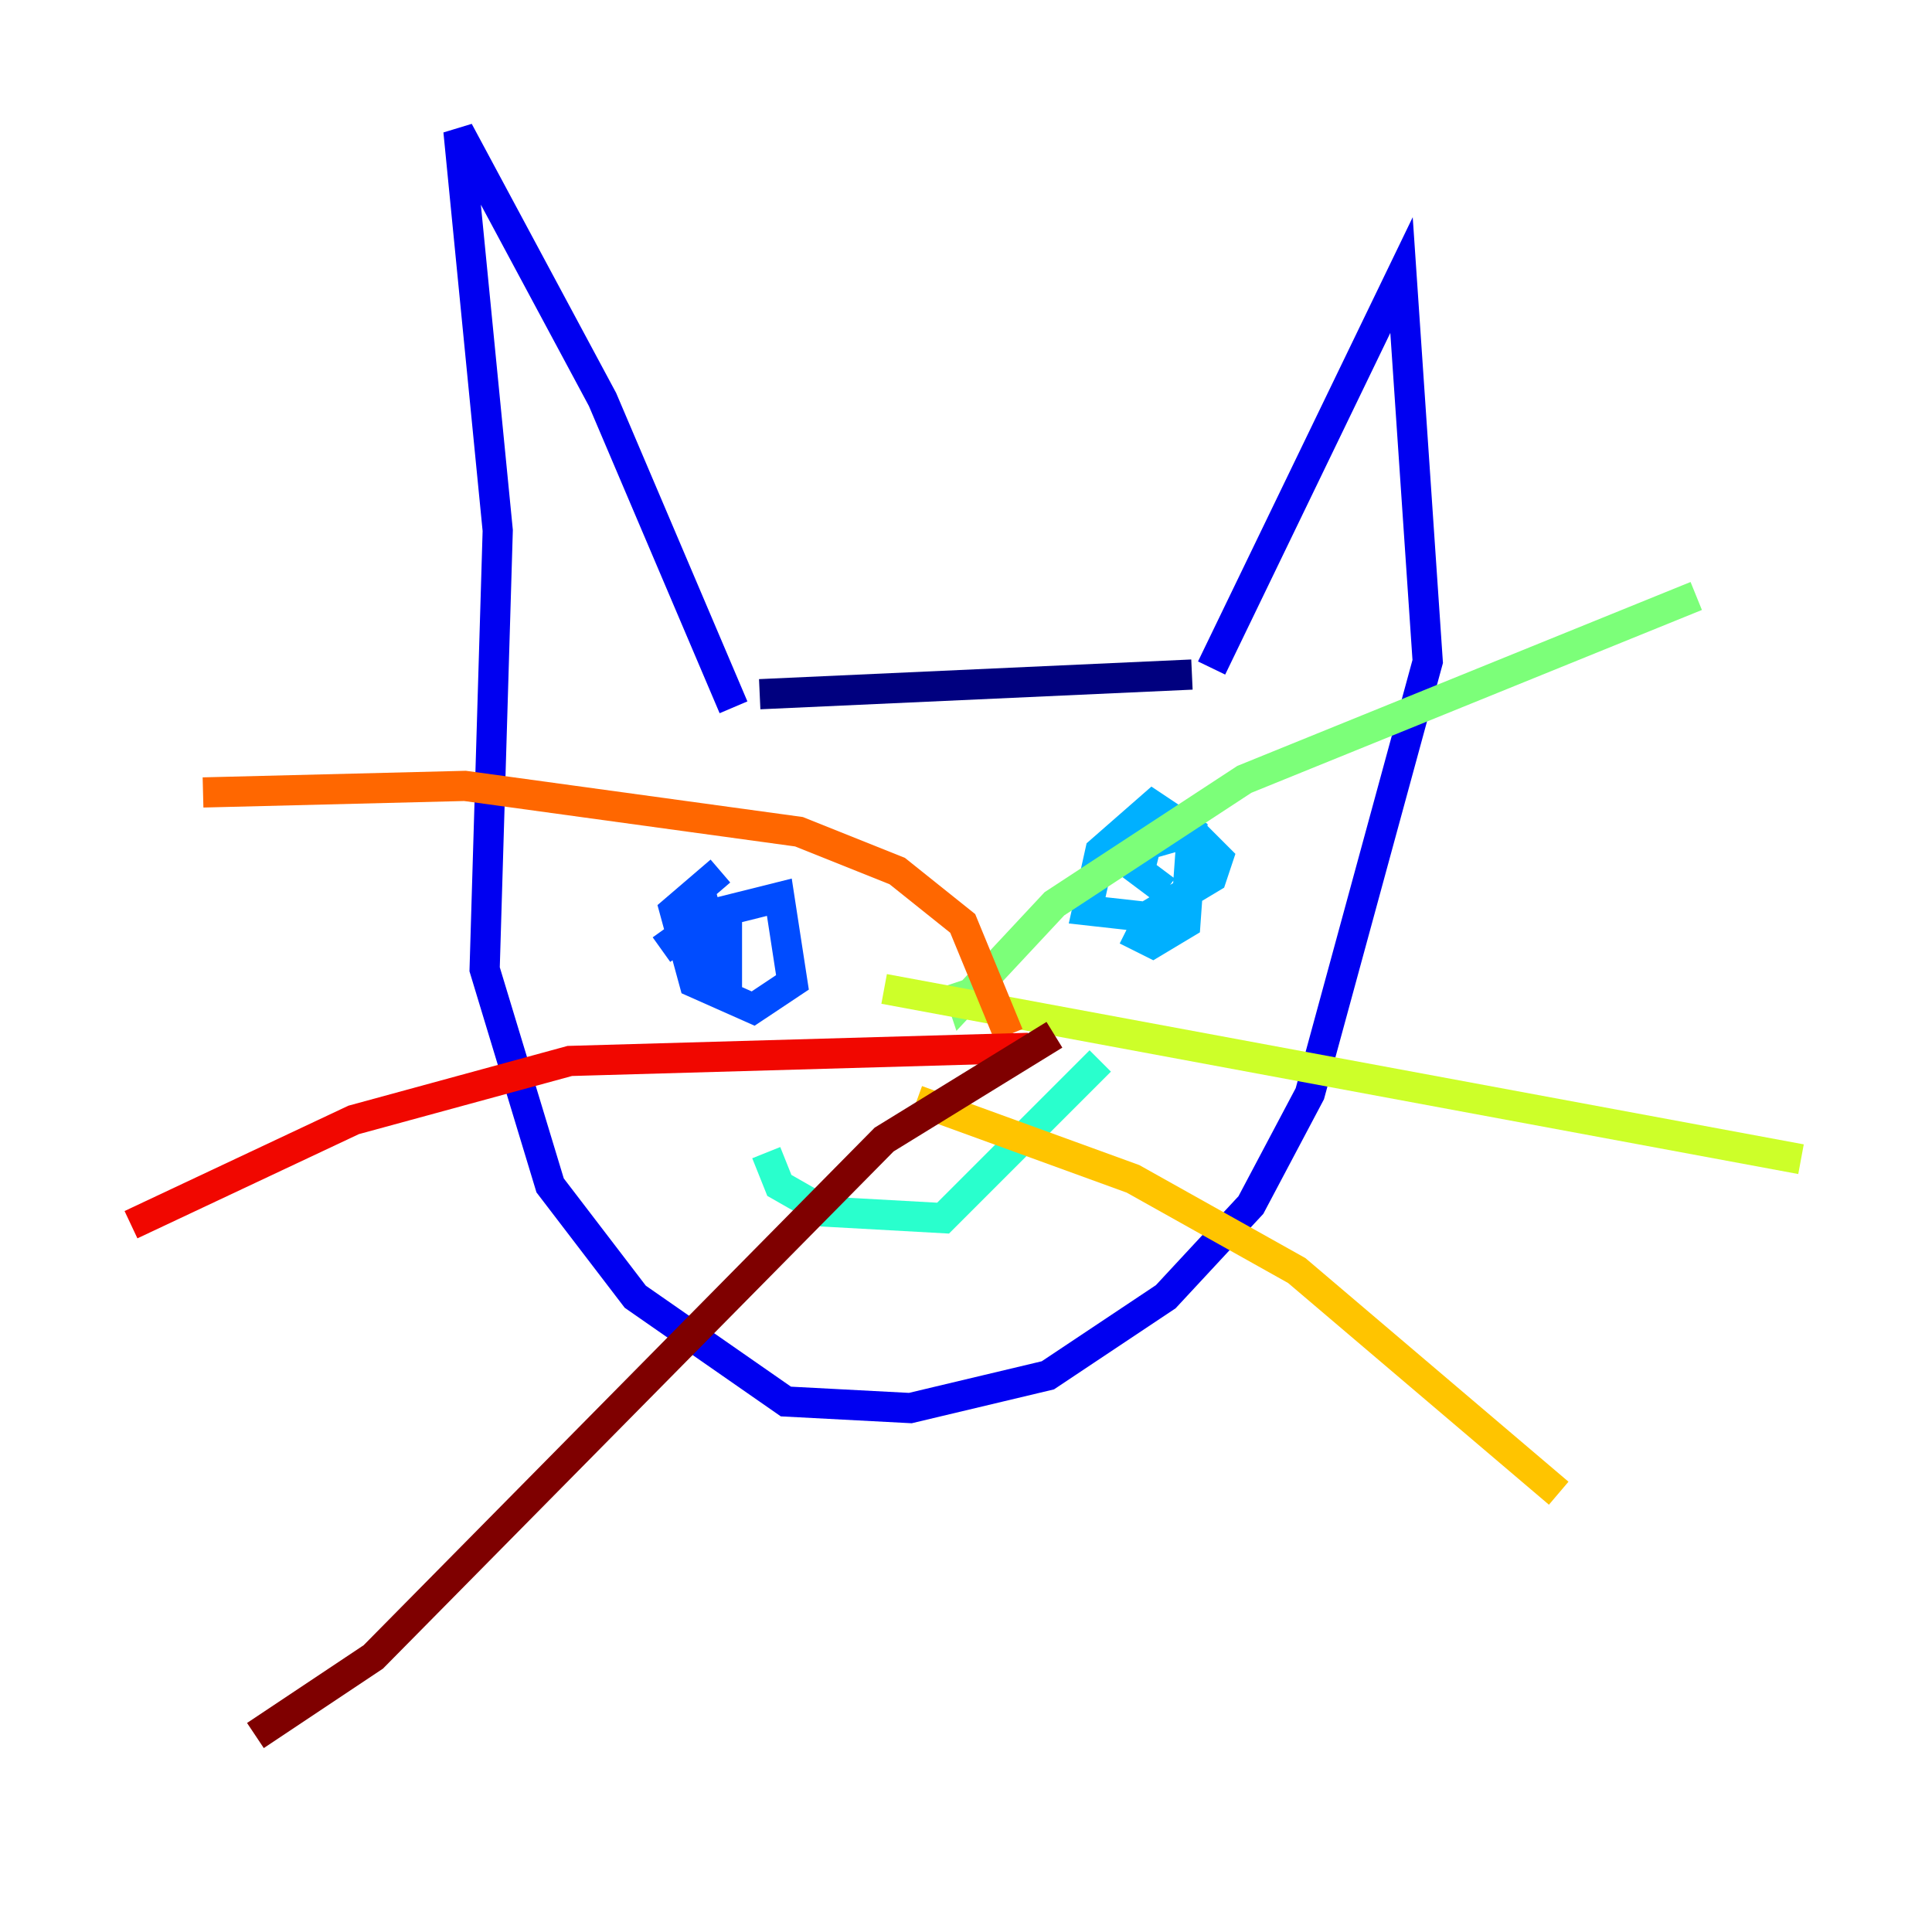 <?xml version="1.0" encoding="utf-8" ?>
<svg baseProfile="tiny" height="128" version="1.2" viewBox="0,0,128,128" width="128" xmlns="http://www.w3.org/2000/svg" xmlns:ev="http://www.w3.org/2001/xml-events" xmlns:xlink="http://www.w3.org/1999/xlink"><defs /><polyline fill="none" points="50.332,45.993 78.969,44.691" stroke="#00007f" stroke-width="2" /><polyline fill="none" points="80.271,44.258 92.854,18.224 94.59,43.824 86.78,72.461 82.875,79.837 77.234,85.912 69.424,91.119 60.312,93.288 52.068,92.854 42.088,85.912 36.447,78.536 32.108,64.217 32.976,35.146 30.373,8.678 39.919,26.468 48.597,46.861" stroke="#0000f1" stroke-width="2" /><polyline fill="none" points="43.824,62.915 46.861,60.746 48.163,65.519 48.163,60.312 51.634,59.444 52.502,65.085 49.898,66.82 45.993,65.085 44.691,60.312 47.729,57.709" stroke="#004cff" stroke-width="2" /><polyline fill="none" points="77.234,59.01 75.498,57.709 75.932,55.973 78.969,55.105 80.705,56.841 80.271,58.142 75.932,60.746 72.027,60.312 72.895,56.407 76.366,53.37 78.969,55.105 78.536,61.18 76.366,62.481 74.63,61.614" stroke="#00b0ff" stroke-width="2" /><polyline fill="none" points="50.766,76.366 51.634,78.536 54.671,80.271 62.481,80.705 72.895,70.291" stroke="#29ffcd" stroke-width="2" /><polyline fill="none" points="63.349,65.085 63.783,66.386 69.858,59.878 82.441,51.634 112.38,39.485" stroke="#7cff79" stroke-width="2" /><polyline fill="none" points="58.576,65.519 119.322,76.8" stroke="#cdff29" stroke-width="2" /><polyline fill="none" points="60.746,72.895 75.064,78.102 85.912,84.176 103.268,98.929" stroke="#ffc400" stroke-width="2" /><polyline fill="none" points="66.82,68.556 63.783,61.18 59.444,57.709 52.936,55.105 30.807,52.068 13.451,52.502" stroke="#ff6700" stroke-width="2" /><polyline fill="none" points="68.122,69.424 37.749,70.291 23.43,74.197 8.678,81.139" stroke="#f10700" stroke-width="2" /><polyline fill="none" points="69.858,68.556 58.576,75.498 24.732,109.776 16.922,114.983" stroke="#7f0000" stroke-width="2" /></svg>